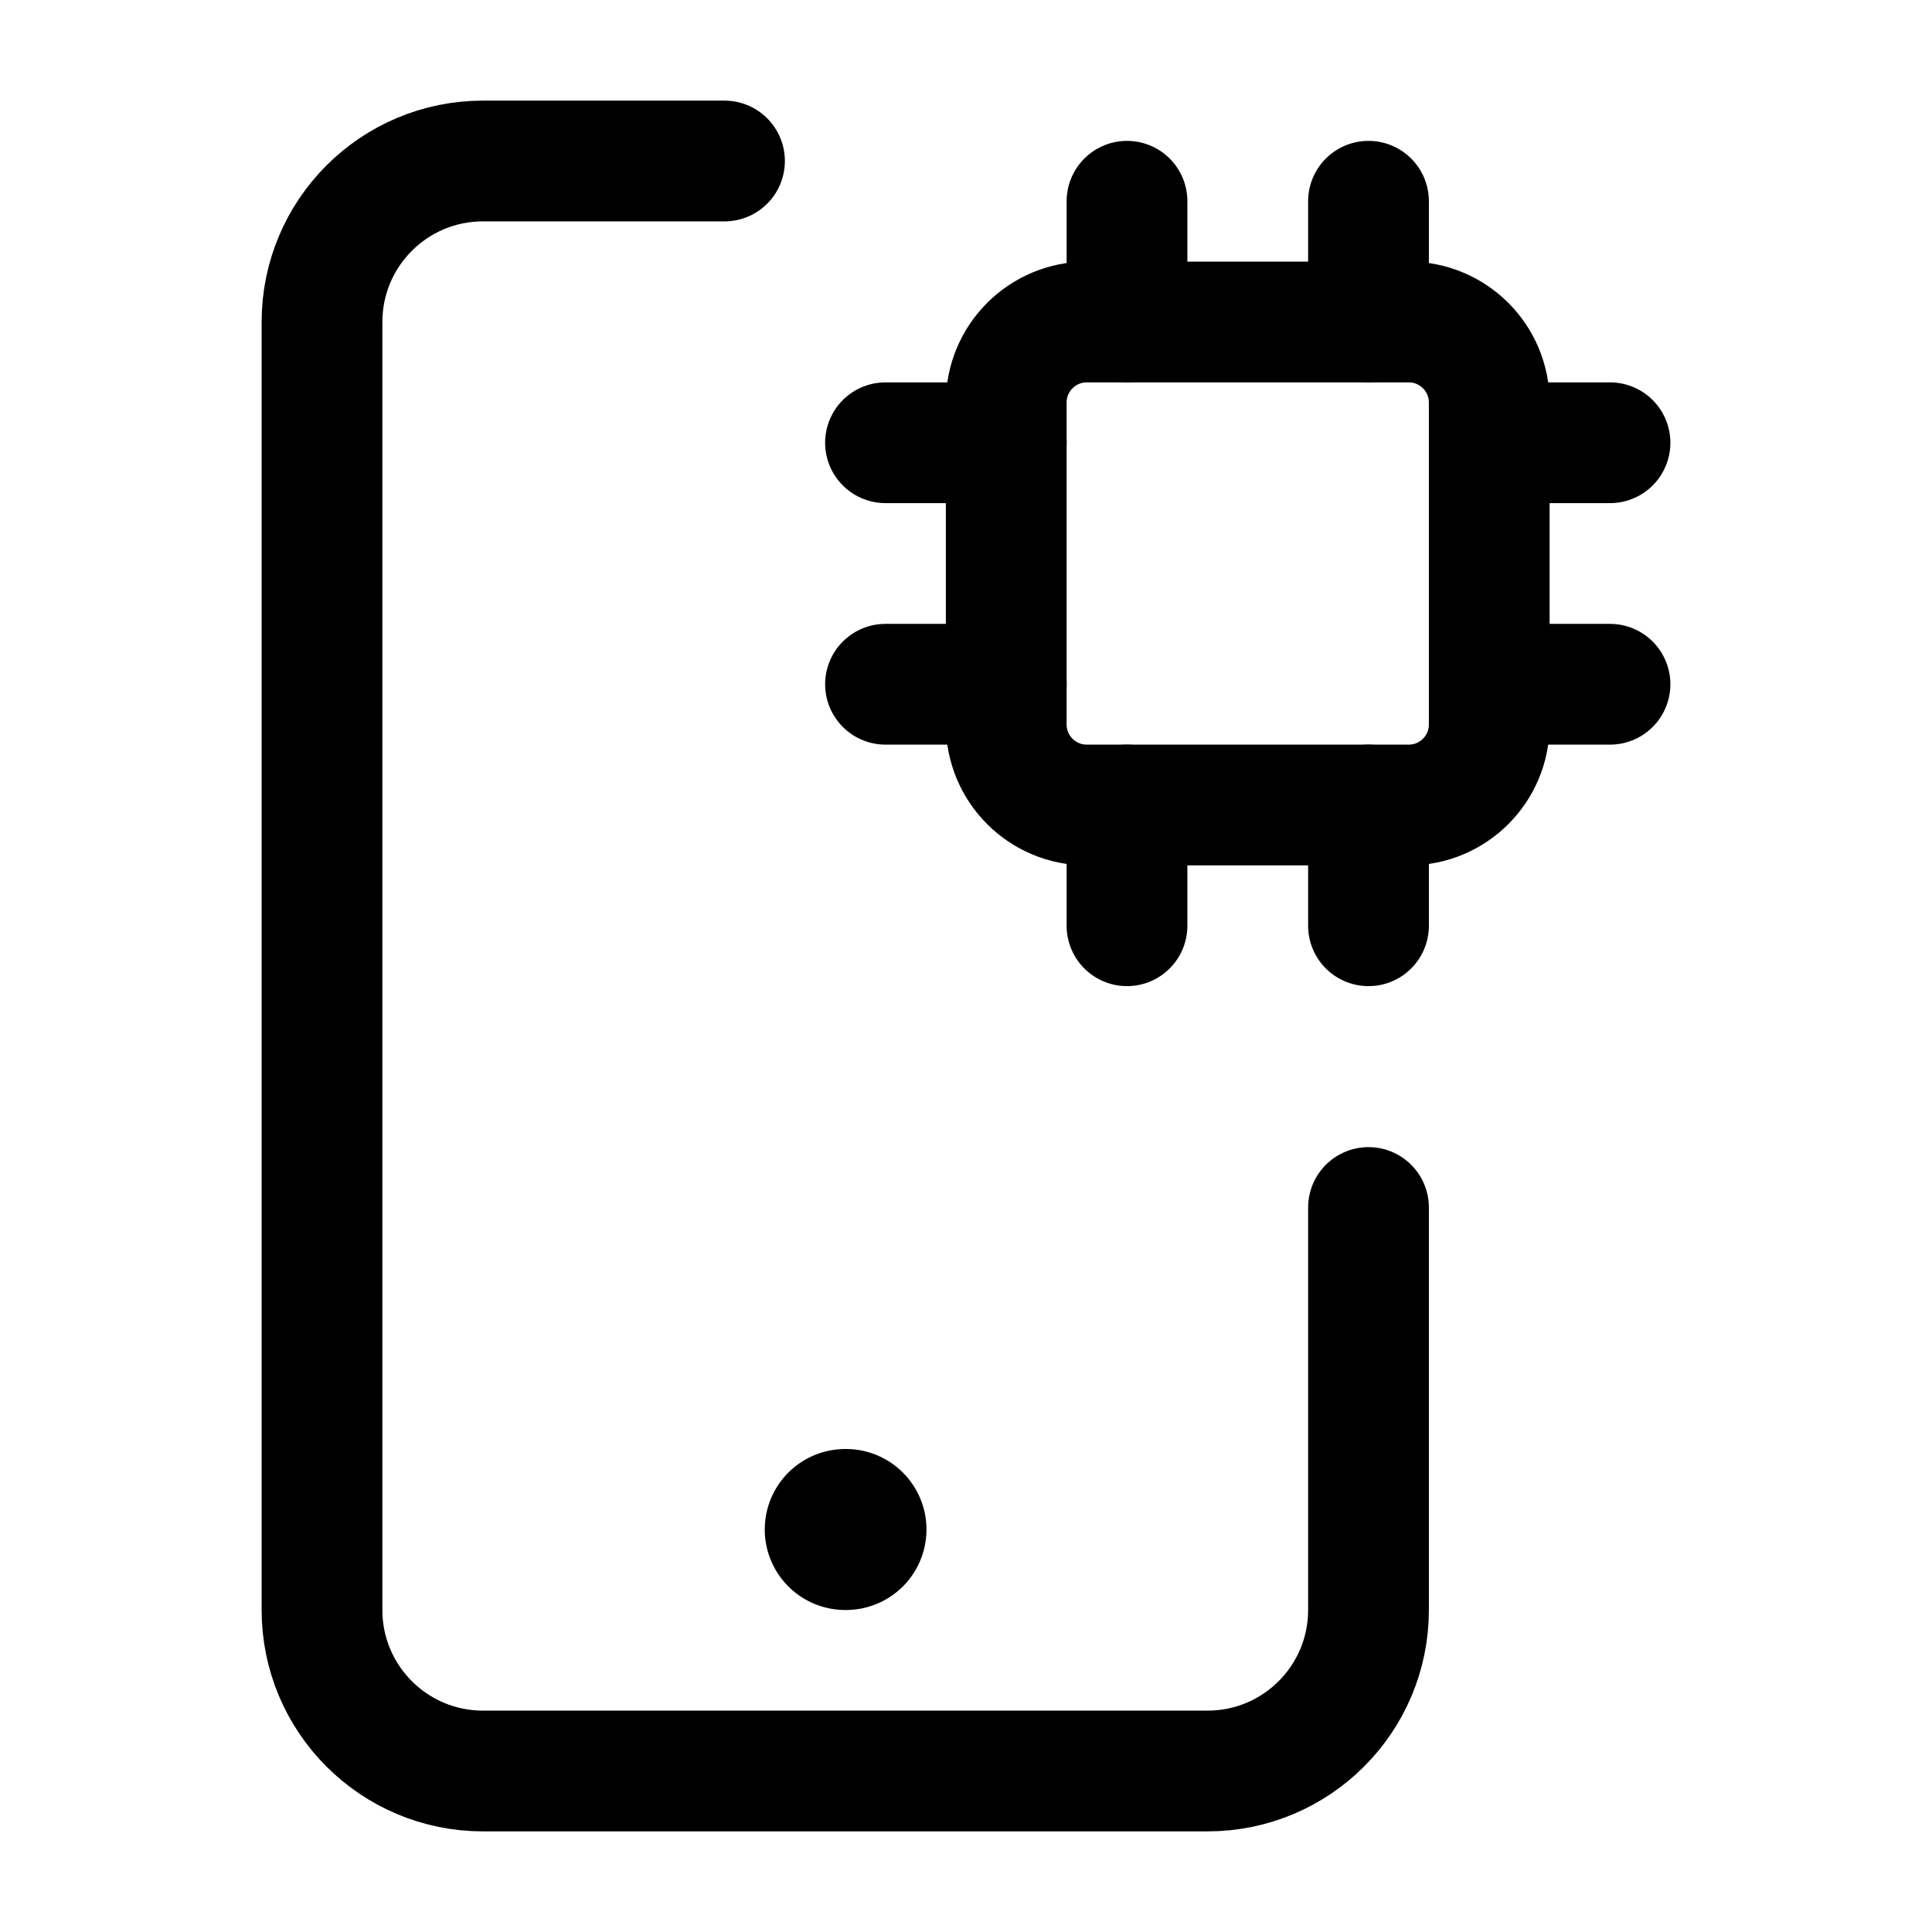 <svg width="24" height="24" viewBox="0 0 24 24" fill="none" xmlns="http://www.w3.org/2000/svg">
    <path d="M17 15V20C17 21.105 16.105 22 15 22H6C4.895 22 4 21.105 4 20V4C4 2.895 4.895 2 6 2H9" stroke="currentColor" stroke-width="1.5" stroke-linecap="round"/>
    <path d="M10.5 19H10.509" stroke="currentColor" stroke-width="2" stroke-linecap="round" stroke-linejoin="round"/>
    <path d="M17.5 4H13.5C12.948 4 12.5 4.448 12.5 5V9C12.5 9.552 12.948 10 13.5 10H17.5C18.052 10 18.5 9.552 18.5 9V5C18.5 4.448 18.052 4 17.5 4Z" stroke="currentColor" stroke-width="1.5" stroke-linecap="round" stroke-linejoin="round"/>
    <path d="M14 10V11.5M17 10V11.5M14 2.5V4M17 2.5V4M12.5 5.5H11M12.5 8.5H11M20 5.5H18.5M20 8.5H18.5" stroke="currentColor" stroke-width="1.5" stroke-linecap="round" stroke-linejoin="round"/>
</svg>
